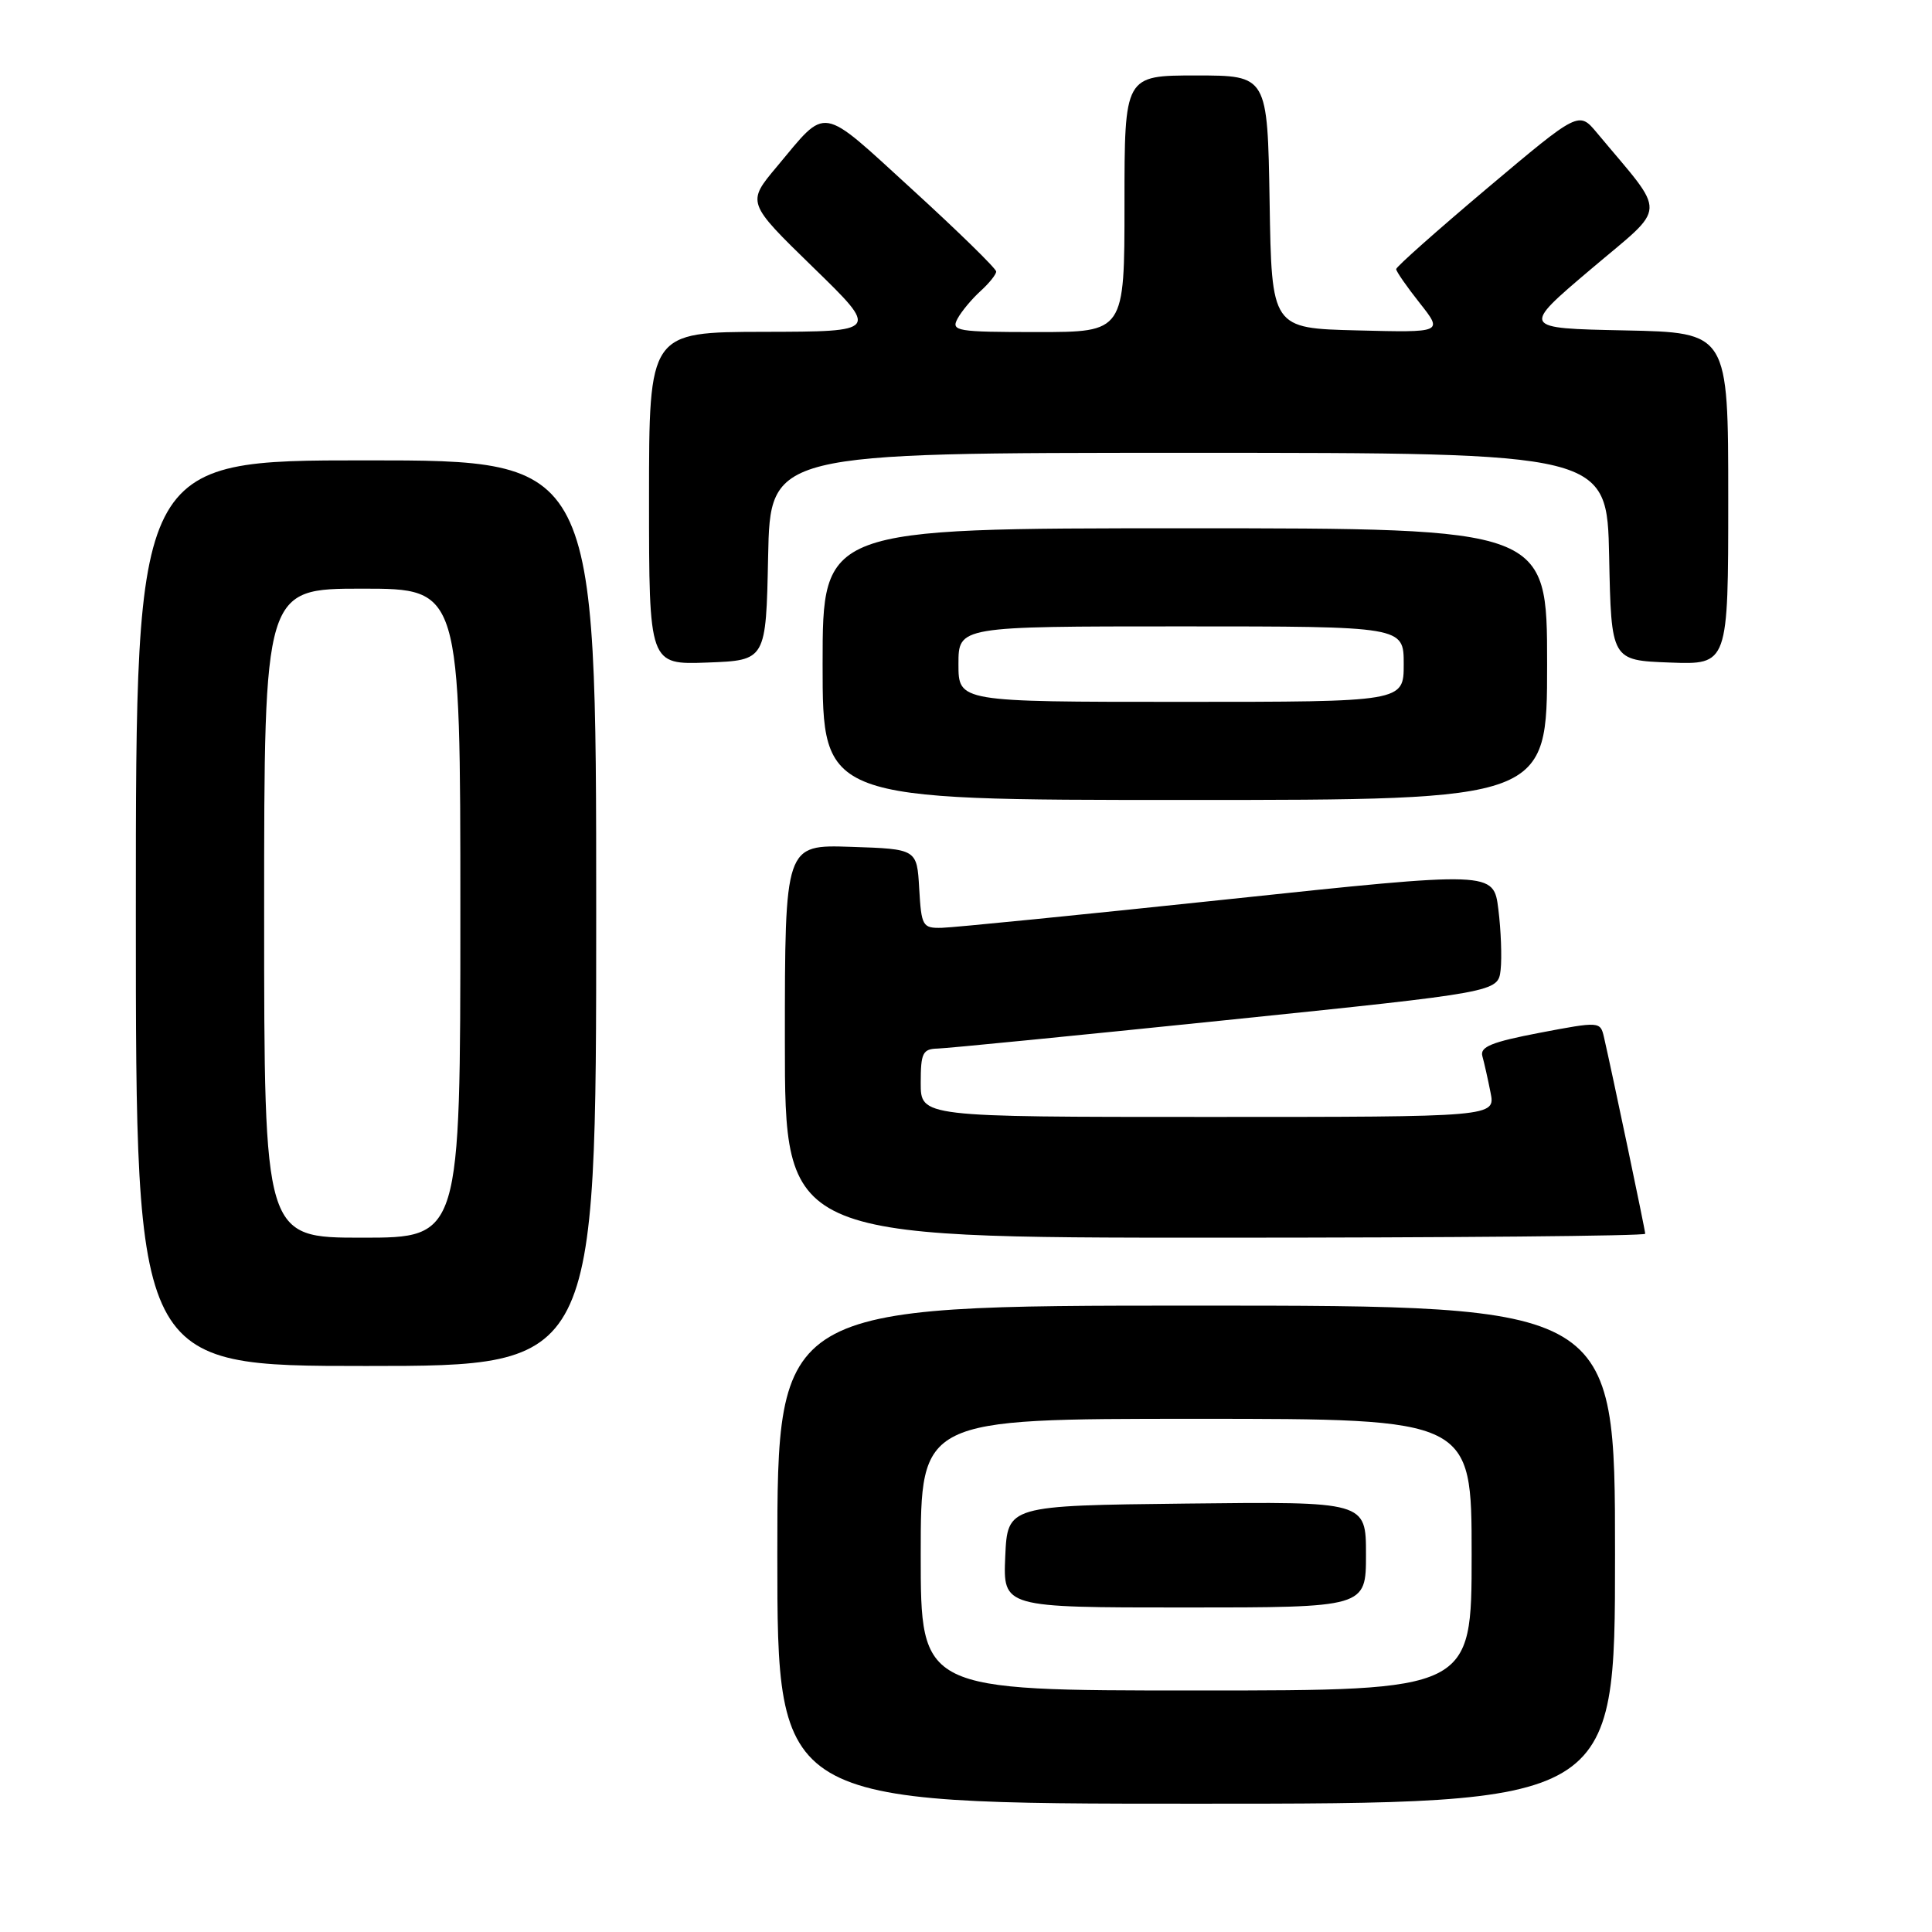 <?xml version="1.0" encoding="UTF-8" standalone="no"?>
<!DOCTYPE svg PUBLIC "-//W3C//DTD SVG 1.1//EN" "http://www.w3.org/Graphics/SVG/1.1/DTD/svg11.dtd" >
<svg xmlns="http://www.w3.org/2000/svg" xmlns:xlink="http://www.w3.org/1999/xlink" version="1.1" viewBox="0 0 256 256">
 <g >
 <path fill="currentColor"
d=" M 214.00 206.00 C 214.00 173.00 214.00 173.00 158.50 173.00 C 103.00 173.00 103.00 173.00 103.00 206.00 C 103.00 239.00 103.00 239.00 158.50 239.00 C 214.00 239.00 214.00 239.00 214.00 206.00 Z  M 79.00 121.00 C 79.00 61.00 79.00 61.00 48.50 61.00 C 18.00 61.00 18.00 61.00 18.00 121.00 C 18.00 181.00 18.00 181.00 48.50 181.00 C 79.00 181.00 79.00 181.00 79.00 121.00 Z  M 218.00 163.48 C 218.00 163.01 213.62 142.16 212.53 137.41 C 212.05 135.35 211.95 135.34 204.02 136.85 C 197.65 138.07 196.08 138.71 196.42 139.94 C 196.66 140.80 197.15 142.96 197.50 144.75 C 198.16 148.00 198.16 148.00 160.08 148.00 C 122.00 148.00 122.00 148.00 122.00 143.50 C 122.00 139.52 122.26 138.99 124.25 138.94 C 125.49 138.91 142.70 137.21 162.50 135.17 C 198.50 131.46 198.50 131.46 198.84 128.51 C 199.02 126.89 198.89 123.28 198.54 120.49 C 197.91 115.43 197.91 115.43 162.70 119.16 C 143.34 121.21 126.29 122.91 124.80 122.94 C 122.24 123.00 122.09 122.73 121.80 117.75 C 121.50 112.50 121.50 112.50 112.75 112.21 C 104.00 111.92 104.00 111.92 104.00 137.96 C 104.00 164.00 104.00 164.00 161.00 164.00 C 192.35 164.00 218.00 163.77 218.00 163.48 Z  M 205.00 88.00 C 205.00 70.00 205.00 70.00 157.00 70.00 C 109.00 70.00 109.00 70.00 109.00 88.00 C 109.00 106.00 109.00 106.00 157.00 106.00 C 205.00 106.00 205.00 106.00 205.00 88.00 Z  M 101.78 73.75 C 102.06 60.00 102.06 60.00 157.50 60.00 C 212.94 60.00 212.94 60.00 213.22 73.75 C 213.50 87.50 213.50 87.50 221.25 87.79 C 229.00 88.08 229.00 88.08 229.00 66.07 C 229.00 44.06 229.00 44.06 215.28 43.78 C 201.56 43.50 201.56 43.50 210.80 35.67 C 221.07 26.96 220.98 28.85 211.61 17.61 C 209.20 14.72 209.20 14.72 197.10 24.91 C 190.45 30.52 185.00 35.35 185.00 35.66 C 185.00 35.96 186.40 37.98 188.11 40.14 C 191.22 44.07 191.22 44.07 179.86 43.78 C 168.50 43.50 168.50 43.50 168.23 26.75 C 167.95 10.00 167.95 10.00 158.48 10.00 C 149.00 10.00 149.00 10.00 149.00 27.00 C 149.00 44.00 149.00 44.00 137.46 44.00 C 126.76 44.00 126.00 43.87 126.87 42.24 C 127.39 41.27 128.76 39.63 129.91 38.58 C 131.06 37.54 132.00 36.37 132.00 35.98 C 132.00 35.59 127.00 30.70 120.88 25.11 C 108.49 13.80 109.70 14.00 102.94 22.08 C 98.94 26.85 98.94 26.85 107.72 35.40 C 116.50 43.94 116.50 43.94 101.25 43.97 C 86.00 44.00 86.00 44.00 86.00 66.04 C 86.00 88.08 86.00 88.08 93.75 87.79 C 101.50 87.50 101.50 87.50 101.78 73.75 Z  M 122.00 206.00 C 122.00 188.00 122.00 188.00 158.50 188.00 C 195.00 188.00 195.00 188.00 195.00 206.00 C 195.00 224.00 195.00 224.00 158.50 224.00 C 122.00 224.00 122.00 224.00 122.00 206.00 Z  M 181.00 205.98 C 181.00 198.96 181.00 198.96 157.25 199.23 C 133.50 199.50 133.50 199.50 133.20 206.25 C 132.91 213.00 132.91 213.00 156.95 213.00 C 181.00 213.00 181.00 213.00 181.00 205.98 Z  M 35.00 121.00 C 35.00 78.00 35.00 78.00 48.00 78.00 C 61.00 78.00 61.00 78.00 61.00 121.00 C 61.00 164.00 61.00 164.00 48.00 164.00 C 35.00 164.00 35.00 164.00 35.00 121.00 Z  M 127.00 88.00 C 127.00 83.00 127.00 83.00 156.50 83.00 C 186.00 83.00 186.00 83.00 186.00 88.00 C 186.00 93.00 186.00 93.00 156.50 93.00 C 127.00 93.00 127.00 93.00 127.00 88.00 Z "/>
</g>
</svg>